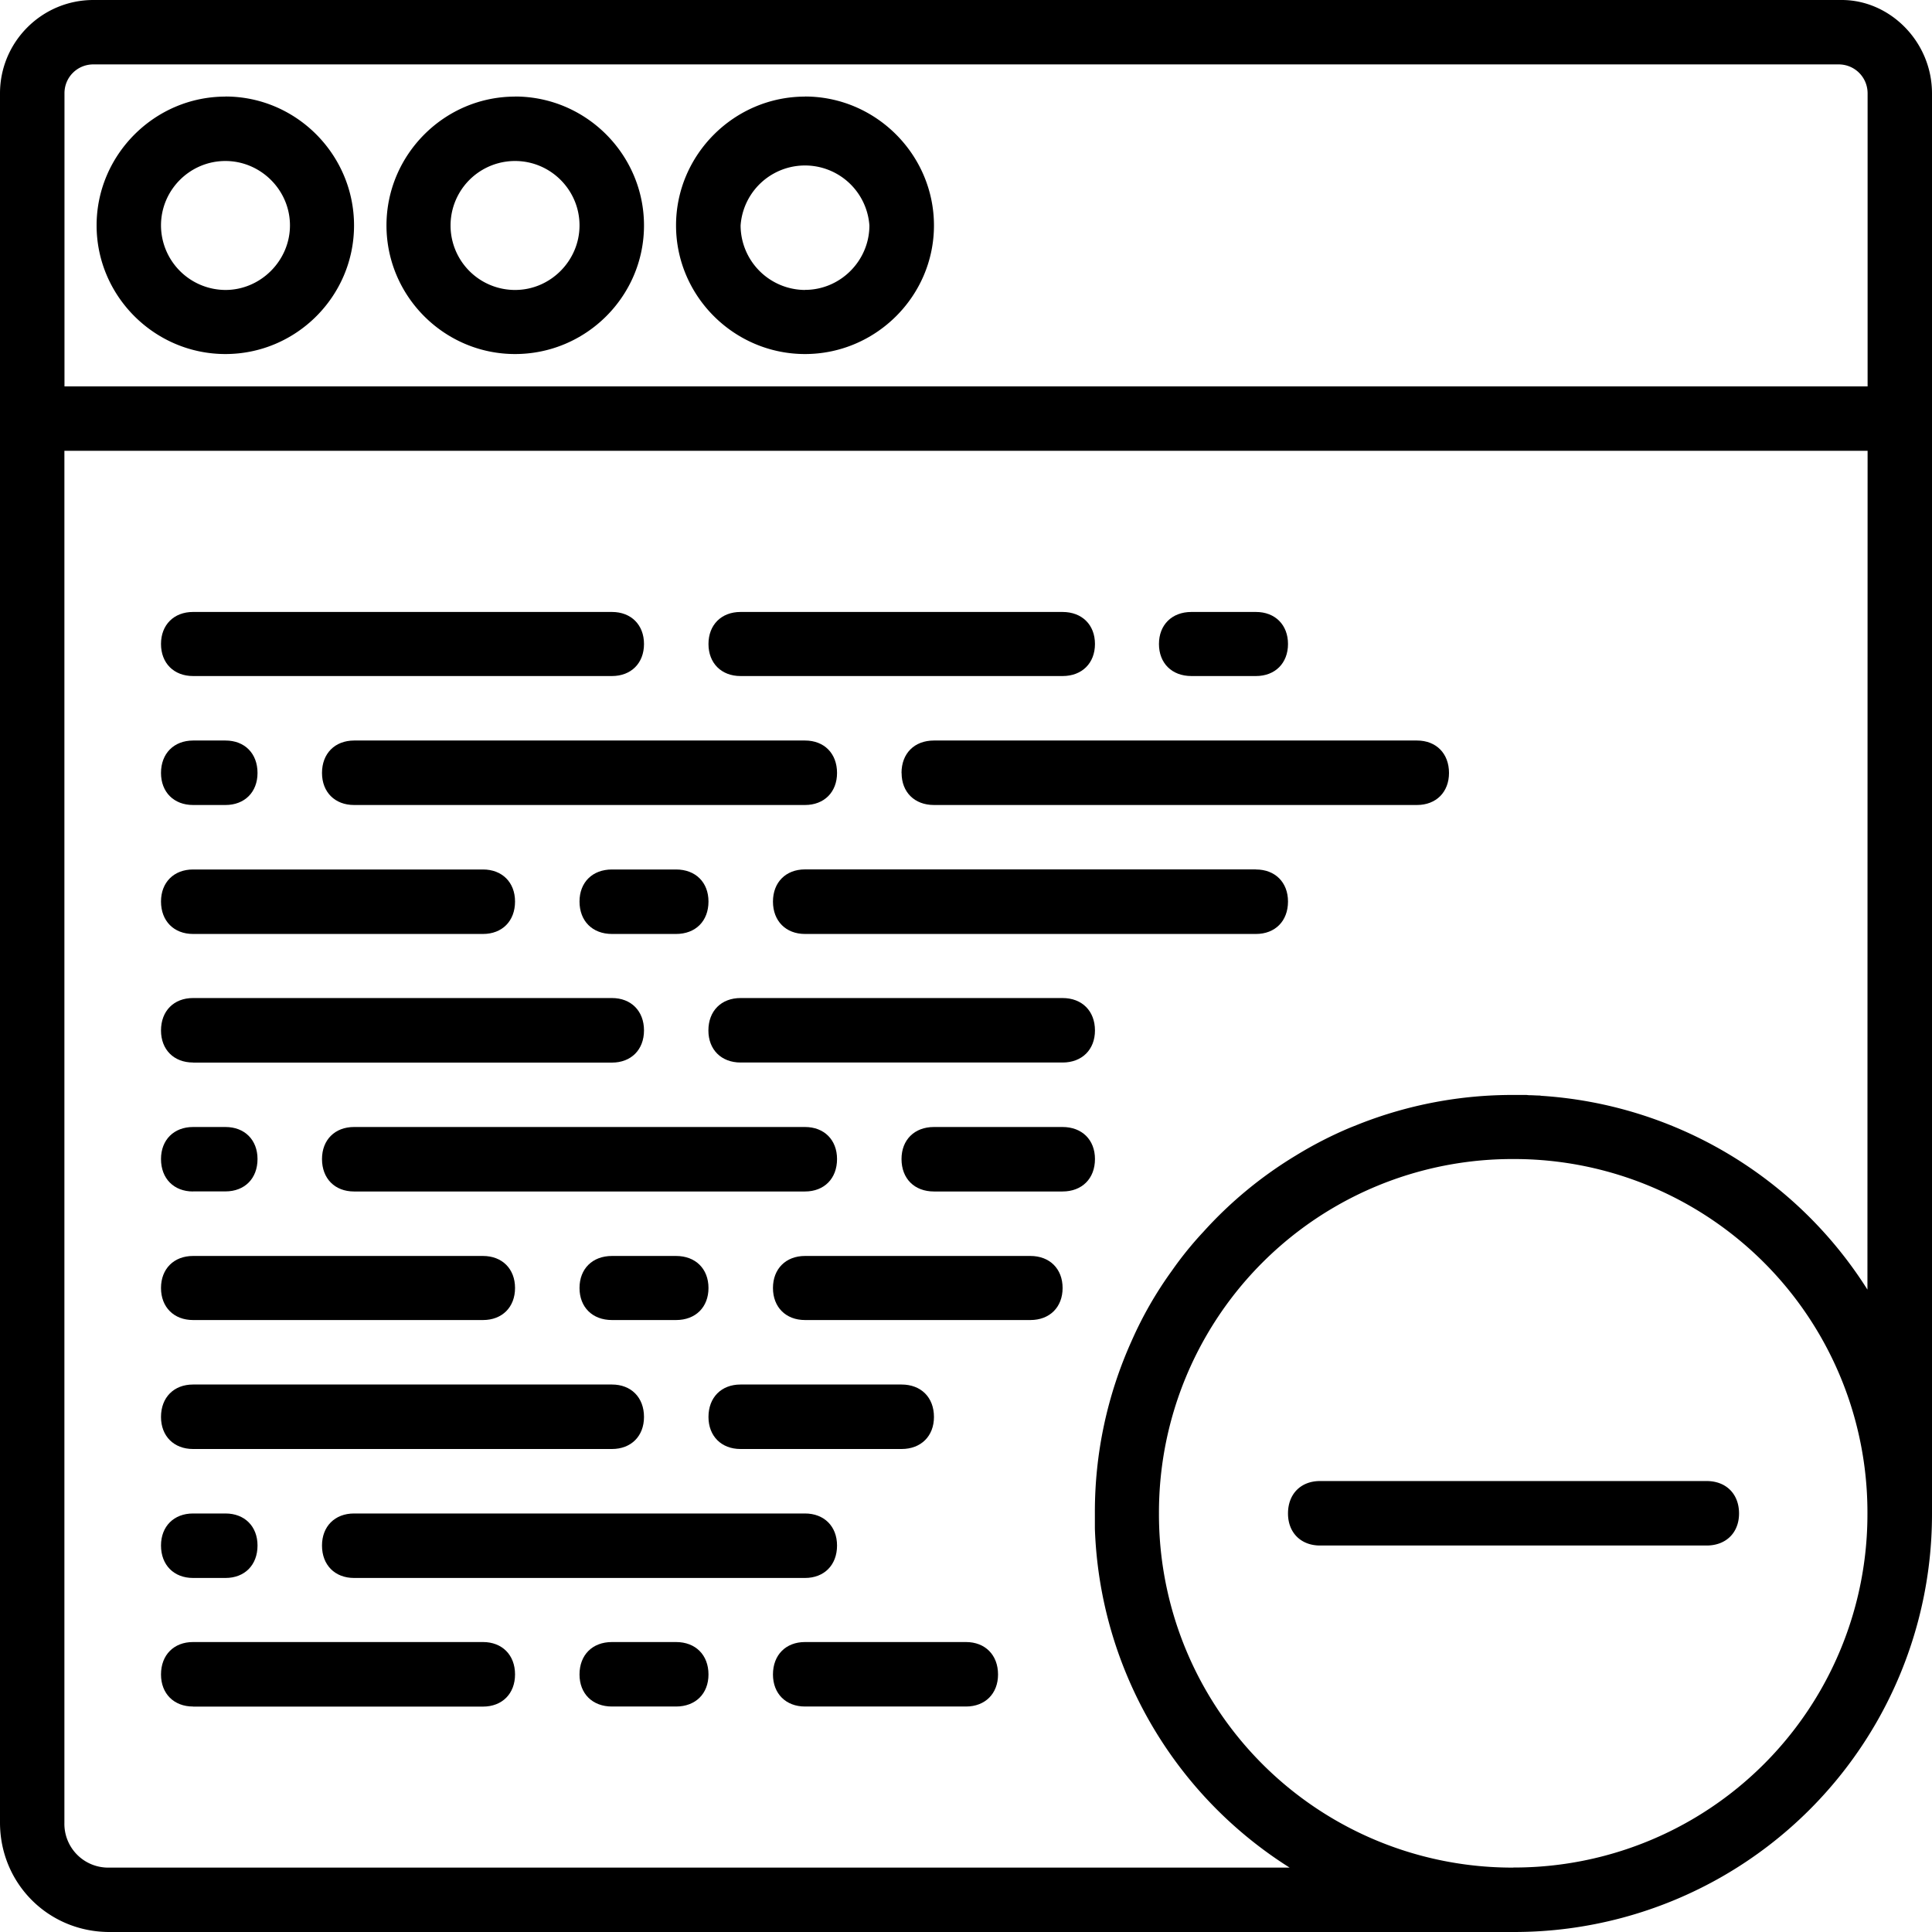 <svg xmlns="http://www.w3.org/2000/svg" width="32" height="32" viewBox="0 0 24 24">
    <path d="M21.2 18.398h-4.802c-.238 0-.398.16-.398.403 0 .238.16.398.398.398H21.2c.242 0 .403-.16.403-.398 0-.242-.16-.403-.403-.403zm0 0M2.8 1.2c-.878 0-1.6.722-1.6 1.6 0 .88.722 1.598 1.6 1.598.88 0 1.598-.718 1.598-1.597 0-.88-.718-1.602-1.597-1.602zm0 2.402A.804.804 0 0 1 2 2.8C2 2.359 2.36 2 2.8 2c.438 0 .802.36.802.8 0 .438-.364.802-.801.802zm0 0M6.398 1.2c-.878 0-1.597.722-1.597 1.6 0 .88.719 1.598 1.597 1.598C7.281 4.398 8 3.68 8 2.801c0-.88-.719-1.602-1.602-1.602zm0 2.402a.801.801 0 0 1 0-1.602c.442 0 .801.36.801.8 0 .438-.36.802-.8.802zm0 0M10 1.2c-.879 0-1.602.722-1.602 1.6 0 .88.723 1.598 1.602 1.598.879 0 1.602-.718 1.602-1.597 0-.88-.723-1.602-1.602-1.602zm0 2.402a.804.804 0 0 1-.8-.801.802.802 0 0 1 1.6 0c0 .437-.359.8-.8.8zm0 0"/>
    <path d="M22.879 0H1.16C.52 0 0 .52 0 1.16v21.48C0 23.399.602 24 1.36 24H18.8a5.19 5.19 0 0 0 5.2-5.2V1.16C24 .52 23.48 0 22.879 0zM18.8 23.2a4.389 4.389 0 0 1-4.403-4.4 4.39 4.39 0 0 1 4.403-4.402 4.389 4.389 0 0 1 4.398 4.403 4.388 4.388 0 0 1-4.398 4.398zm4.398-7.18a5.186 5.186 0 0 0-4.043-2.407c-.011 0-.023-.004-.035-.004-.039 0-.082-.004-.121-.004-.016 0-.027-.003-.043-.003h-.156a5.183 5.183 0 0 0-1.91.359l-.118.047a4.94 4.94 0 0 0-.671.344 5.087 5.087 0 0 0-1.152.95c-.141.151-.274.315-.391.483a4.733 4.733 0 0 0-.5.871 5.16 5.16 0 0 0-.457 2.145v.187A5.186 5.186 0 0 0 16.02 23.2H1.36a.544.544 0 0 1-.56-.558V5.6h22.4zM.801 4.8V1.16C.8.96.96.8 1.16.8H22.84c.2 0 .36.16.36.36V4.8zm0 0"/>
    <path d="M2.398 8.398h5.204C7.84 8.398 8 8.238 8 8c0-.238-.16-.398-.398-.398H2.398C2.16 7.602 2 7.762 2 8c0 .238.16.398.398.398zm0 0M9.2 8.398h4c.241 0 .402-.16.402-.398 0-.238-.16-.398-.403-.398h-4c-.238 0-.398.16-.398.398 0 .238.16.398.398.398zm0 0M14.8 8.398h.802c.238 0 .398-.16.398-.398 0-.238-.16-.398-.398-.398H14.8c-.242 0-.403.16-.403.398 0 .238.16.398.403.398zm0 0M11.2 9.602c0 .238.16.398.402.398h6c.238 0 .398-.16.398-.398 0-.243-.16-.403-.398-.403h-6c-.243 0-.403.16-.403.403zm0 0M10.398 9.602c0-.243-.16-.403-.398-.403H4.398C4.16 9.2 4 9.36 4 9.602c0 .238.16.398.398.398H10c.238 0 .398-.16.398-.398zm0 0M2.398 10h.403c.238 0 .398-.16.398-.398 0-.243-.16-.403-.398-.403h-.403C2.16 9.2 2 9.36 2 9.602c0 .238.16.398.398.398zm0 0M2.398 11.602H6c.238 0 .398-.16.398-.403 0-.238-.16-.398-.398-.398H2.398c-.238 0-.398.16-.398.398 0 .242.16.403.398.403zm0 0M7.602 11.602h.796c.243 0 .403-.16.403-.403 0-.238-.16-.398-.403-.398h-.796c-.243 0-.403.16-.403.398 0 .242.16.403.403.403zm0 0M15.602 10.8H10c-.238 0-.398.16-.398.4 0 .241.16.402.398.402h5.602c.238 0 .398-.16.398-.403 0-.238-.16-.398-.398-.398zm0 0M2.398 13.2h5.204c.238 0 .398-.16.398-.4 0-.241-.16-.402-.398-.402H2.398c-.238 0-.398.16-.398.403 0 .238.16.398.398.398zm0 0M13.2 12.398h-4c-.24 0-.4.16-.4.403 0 .238.16.398.4.398h4c.241 0 .402-.16.402-.398 0-.242-.16-.403-.403-.403zm0 0M13.2 14h-1.598c-.243 0-.403.16-.403.398 0 .243.16.403.403.403h1.597c.242 0 .403-.16.403-.403 0-.238-.16-.398-.403-.398zm0 0M4 14.398c0 .243.16.403.398.403H10c.238 0 .398-.16.398-.403 0-.238-.16-.398-.398-.398H4.398c-.238 0-.398.16-.398.398zm0 0M2.398 14.8h.403c.238 0 .398-.16.398-.402 0-.238-.16-.398-.398-.398h-.403c-.238 0-.398.16-.398.398 0 .243.16.403.398.403zm0 0M2.398 16.398H6c.238 0 .398-.16.398-.398 0-.238-.16-.398-.398-.398H2.398c-.238 0-.398.16-.398.398 0 .238.16.398.398.398zm0 0M7.602 16.398h.796c.243 0 .403-.16.403-.398 0-.238-.16-.398-.403-.398h-.796c-.243 0-.403.16-.403.398 0 .238.16.398.403.398zm0 0M12.8 15.602H10c-.238 0-.398.16-.398.398 0 .238.16.398.398.398h2.8c.24 0 .4-.16.4-.398 0-.238-.16-.398-.4-.398zm0 0M2.398 18h5.204c.238 0 .398-.16.398-.398 0-.243-.16-.403-.398-.403H2.398c-.238 0-.398.16-.398.403 0 .238.16.398.398.398zm0 0M9.2 18h2c.241 0 .402-.16.402-.398 0-.243-.16-.403-.403-.403h-2c-.238 0-.398.16-.398.403 0 .238.16.398.398.398zm0 0M4 19.2c0 .241.16.402.398.402H10c.238 0 .398-.16.398-.403 0-.238-.16-.398-.398-.398H4.398c-.238 0-.398.16-.398.398zm0 0M2.398 19.602h.403c.238 0 .398-.16.398-.403 0-.238-.16-.398-.398-.398h-.403c-.238 0-.398.16-.398.398 0 .242.16.403.398.403zm0 0M2.398 21.2H6c.238 0 .398-.16.398-.4 0-.241-.16-.402-.398-.402H2.398c-.238 0-.398.16-.398.403 0 .238.16.398.398.398zm0 0M8.398 20.398h-.796c-.243 0-.403.16-.403.403 0 .238.16.398.403.398h.796c.243 0 .403-.16.403-.398 0-.242-.16-.403-.403-.403zm0 0M12 20.398h-2c-.238 0-.398.16-.398.403 0 .238.16.398.398.398h2c.238 0 .398-.16.398-.398 0-.242-.16-.403-.398-.403zm0 0"/>
</svg>
